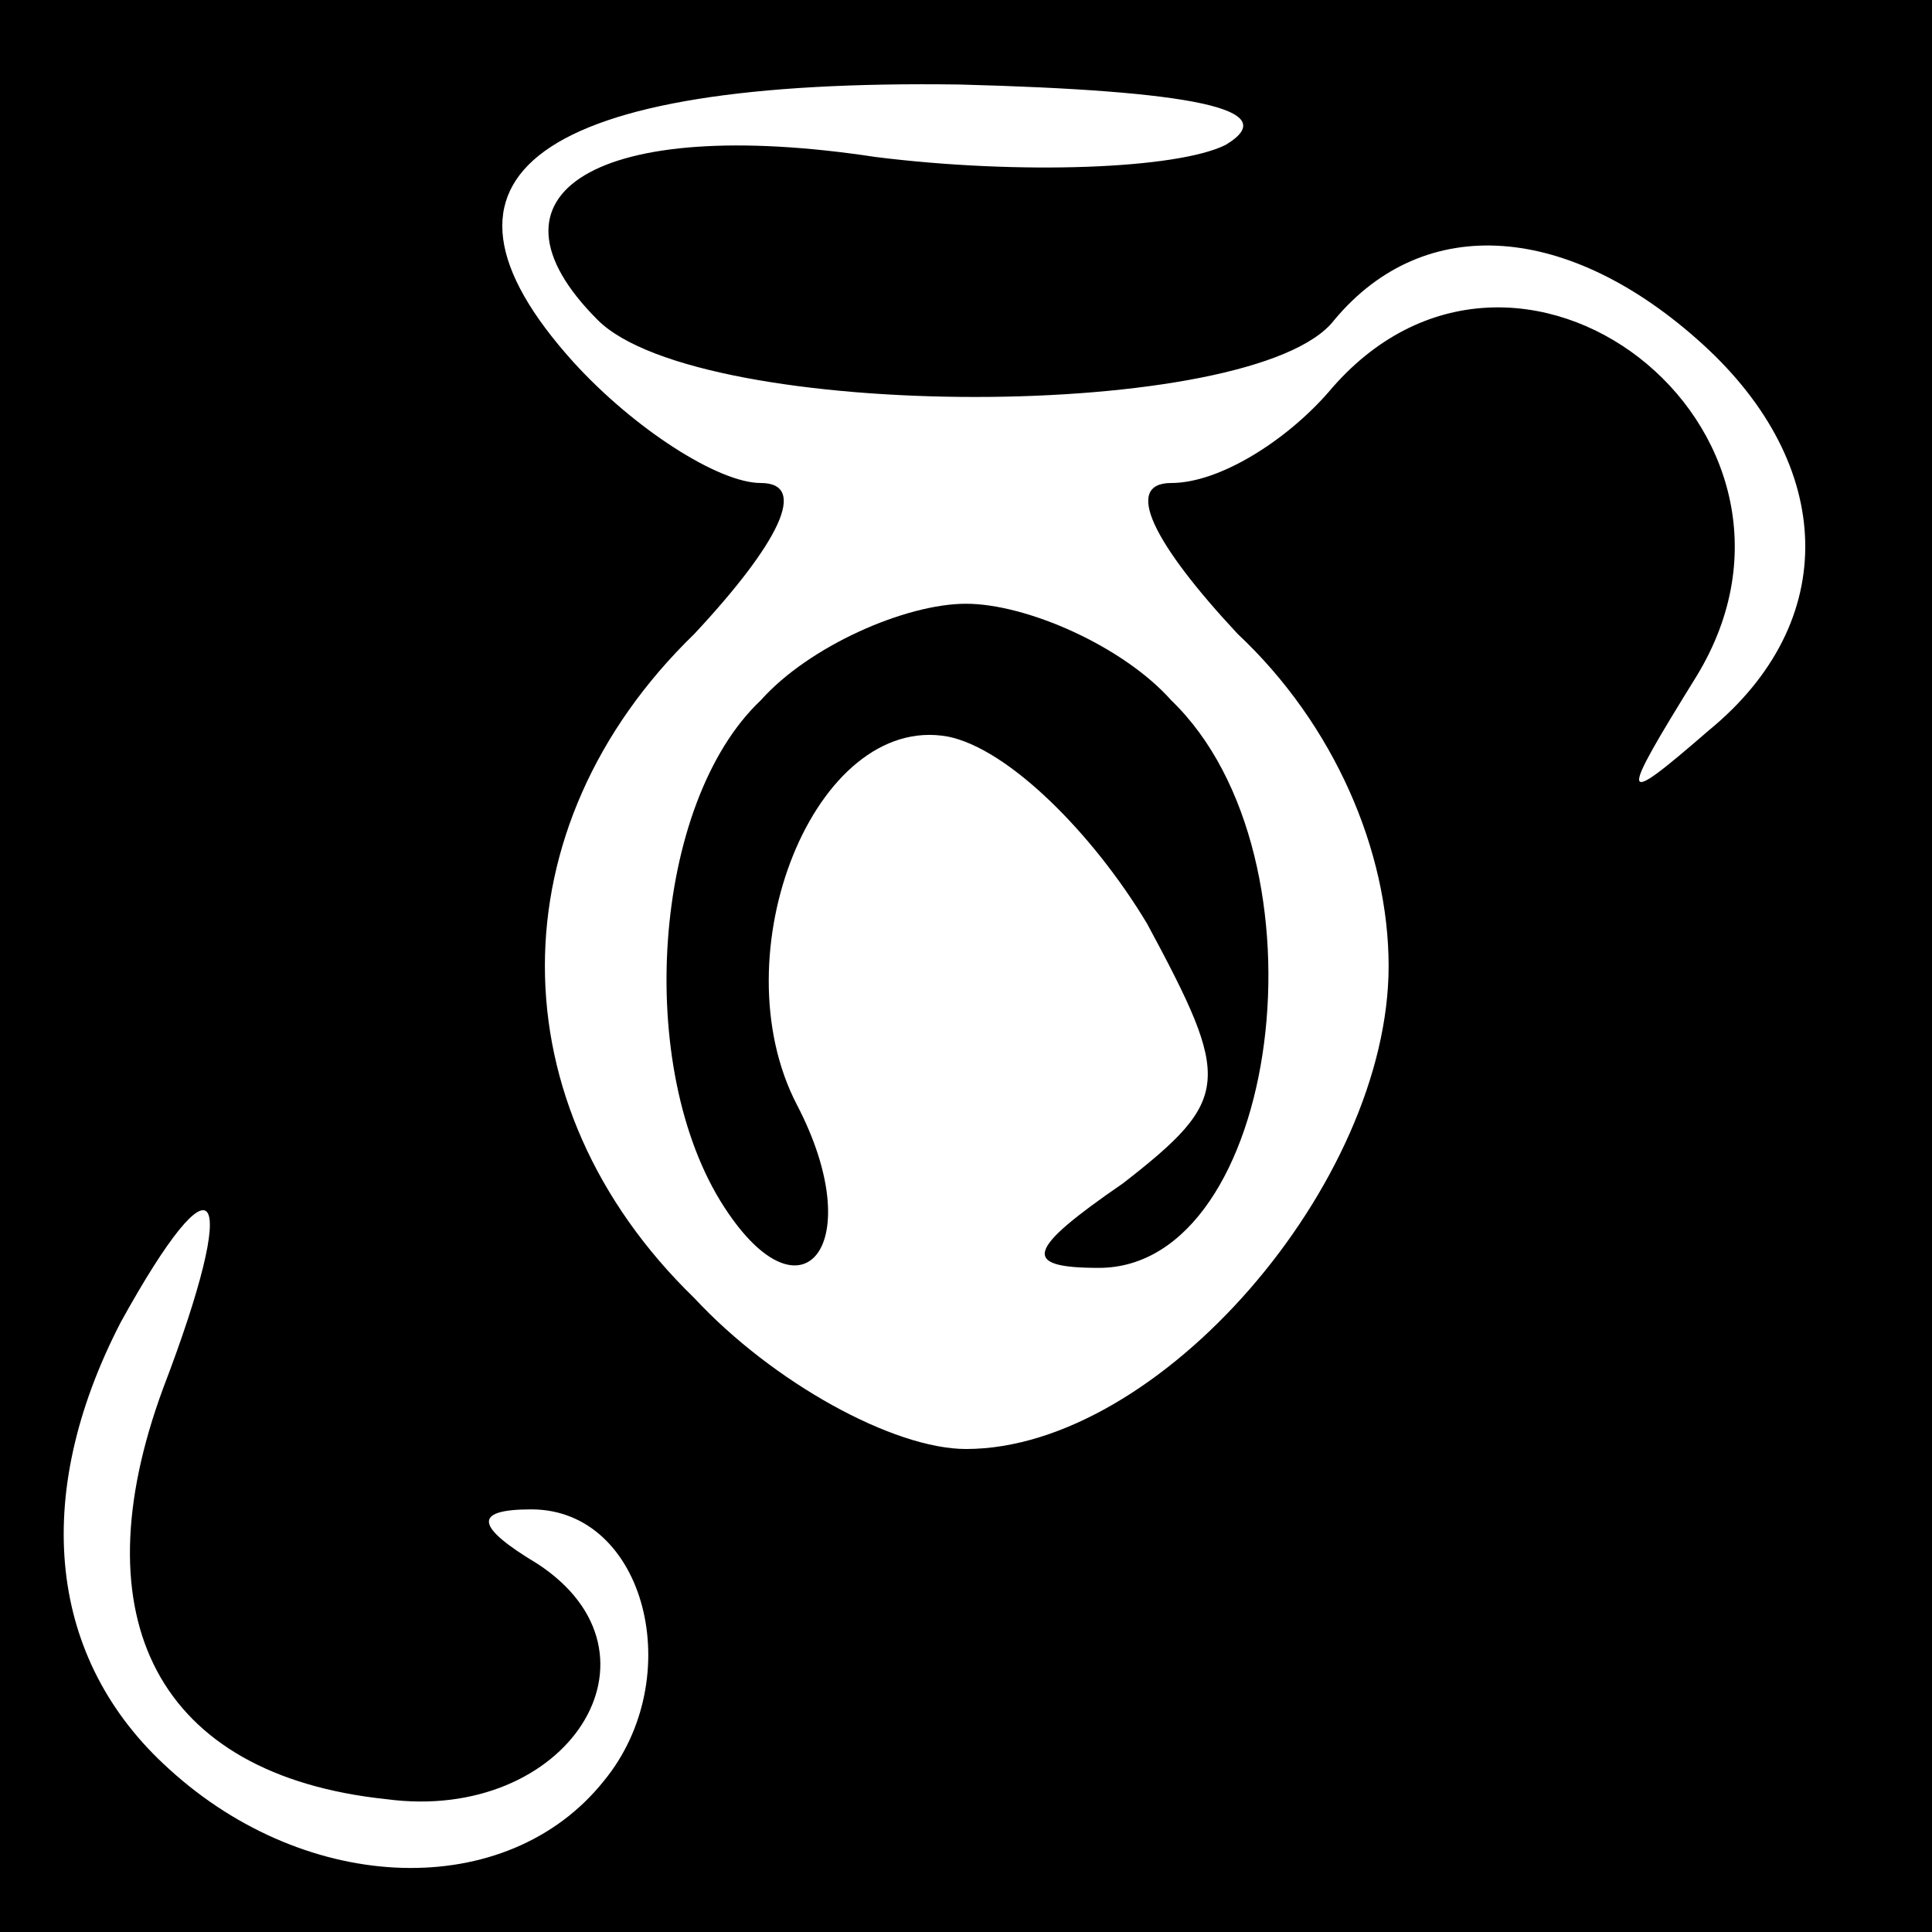 <?xml version="1.0" standalone="no"?>
<!DOCTYPE svg PUBLIC "-//W3C//DTD SVG 20010904//EN"
 "http://www.w3.org/TR/2001/REC-SVG-20010904/DTD/svg10.dtd">
<svg version="1.0" xmlns="http://www.w3.org/2000/svg"
 width="32pt" height="32pt" viewBox="0 0 32 32"
 preserveAspectRatio="xMidYMid meet">
<rect x="0" y="0" width="32" height="32" fill="#808080" stroke="none"/>
<g transform="translate(0,32) scale(0.1,-0.1)"
fill="#000000" stroke="none">
<path fill="#000000" stroke="none" d="M0 160 l0 -160 160 0 160 0 0 160 0
160 -160 0 -160 0 0 -160z"/>
<path fill="#ffffff" stroke="none" d="M203 296 c-8 -4 -34 -5 -58 -2 -46 7
-67 -6 -46 -27 17 -17 109 -17 122 0 15 18 39 16 61 -4 22 -20 23 -46 1 -64
-15 -13 -15 -12 -2 9 25 41 -30 84 -61 47 -7 -8 -18 -15 -26 -15 -8 0 -3 -10
11 -25 16 -15 25 -36 25 -55 0 -36 -38 -80 -70 -80 -12 0 -32 11 -45 25 -33
32 -33 78 0 110 14 15 19 25 11 25 -7 0 -21 9 -31 20 -28 31 -6 47 64 46 38
-1 54 -4 44 -10z"/>
<path fill="#ffffff" stroke="none" d="M27 90 c-14 -38 -1 -64 37 -68 30 -4
48 24 25 39 -10 6 -11 9 -1 9 19 0 26 -28 12 -45 -16 -20 -49 -19 -72 2 -20
18 -23 45 -8 74 16 29 20 23 7 -11z"/>
<path fill="#000000" stroke="none" d="M126 204 c-18 -17 -21 -61 -6 -84 13
-20 24 -6 12 17 -13 25 3 65 25 61 10 -2 24 -16 33 -31 14 -26 14 -29 -4 -43
-16 -11 -17 -14 -4 -14 30 0 39 68 12 94 -8 9 -24 16 -34 16 -10 0 -26 -7 -34
-16z"/>
</g>
</svg>
